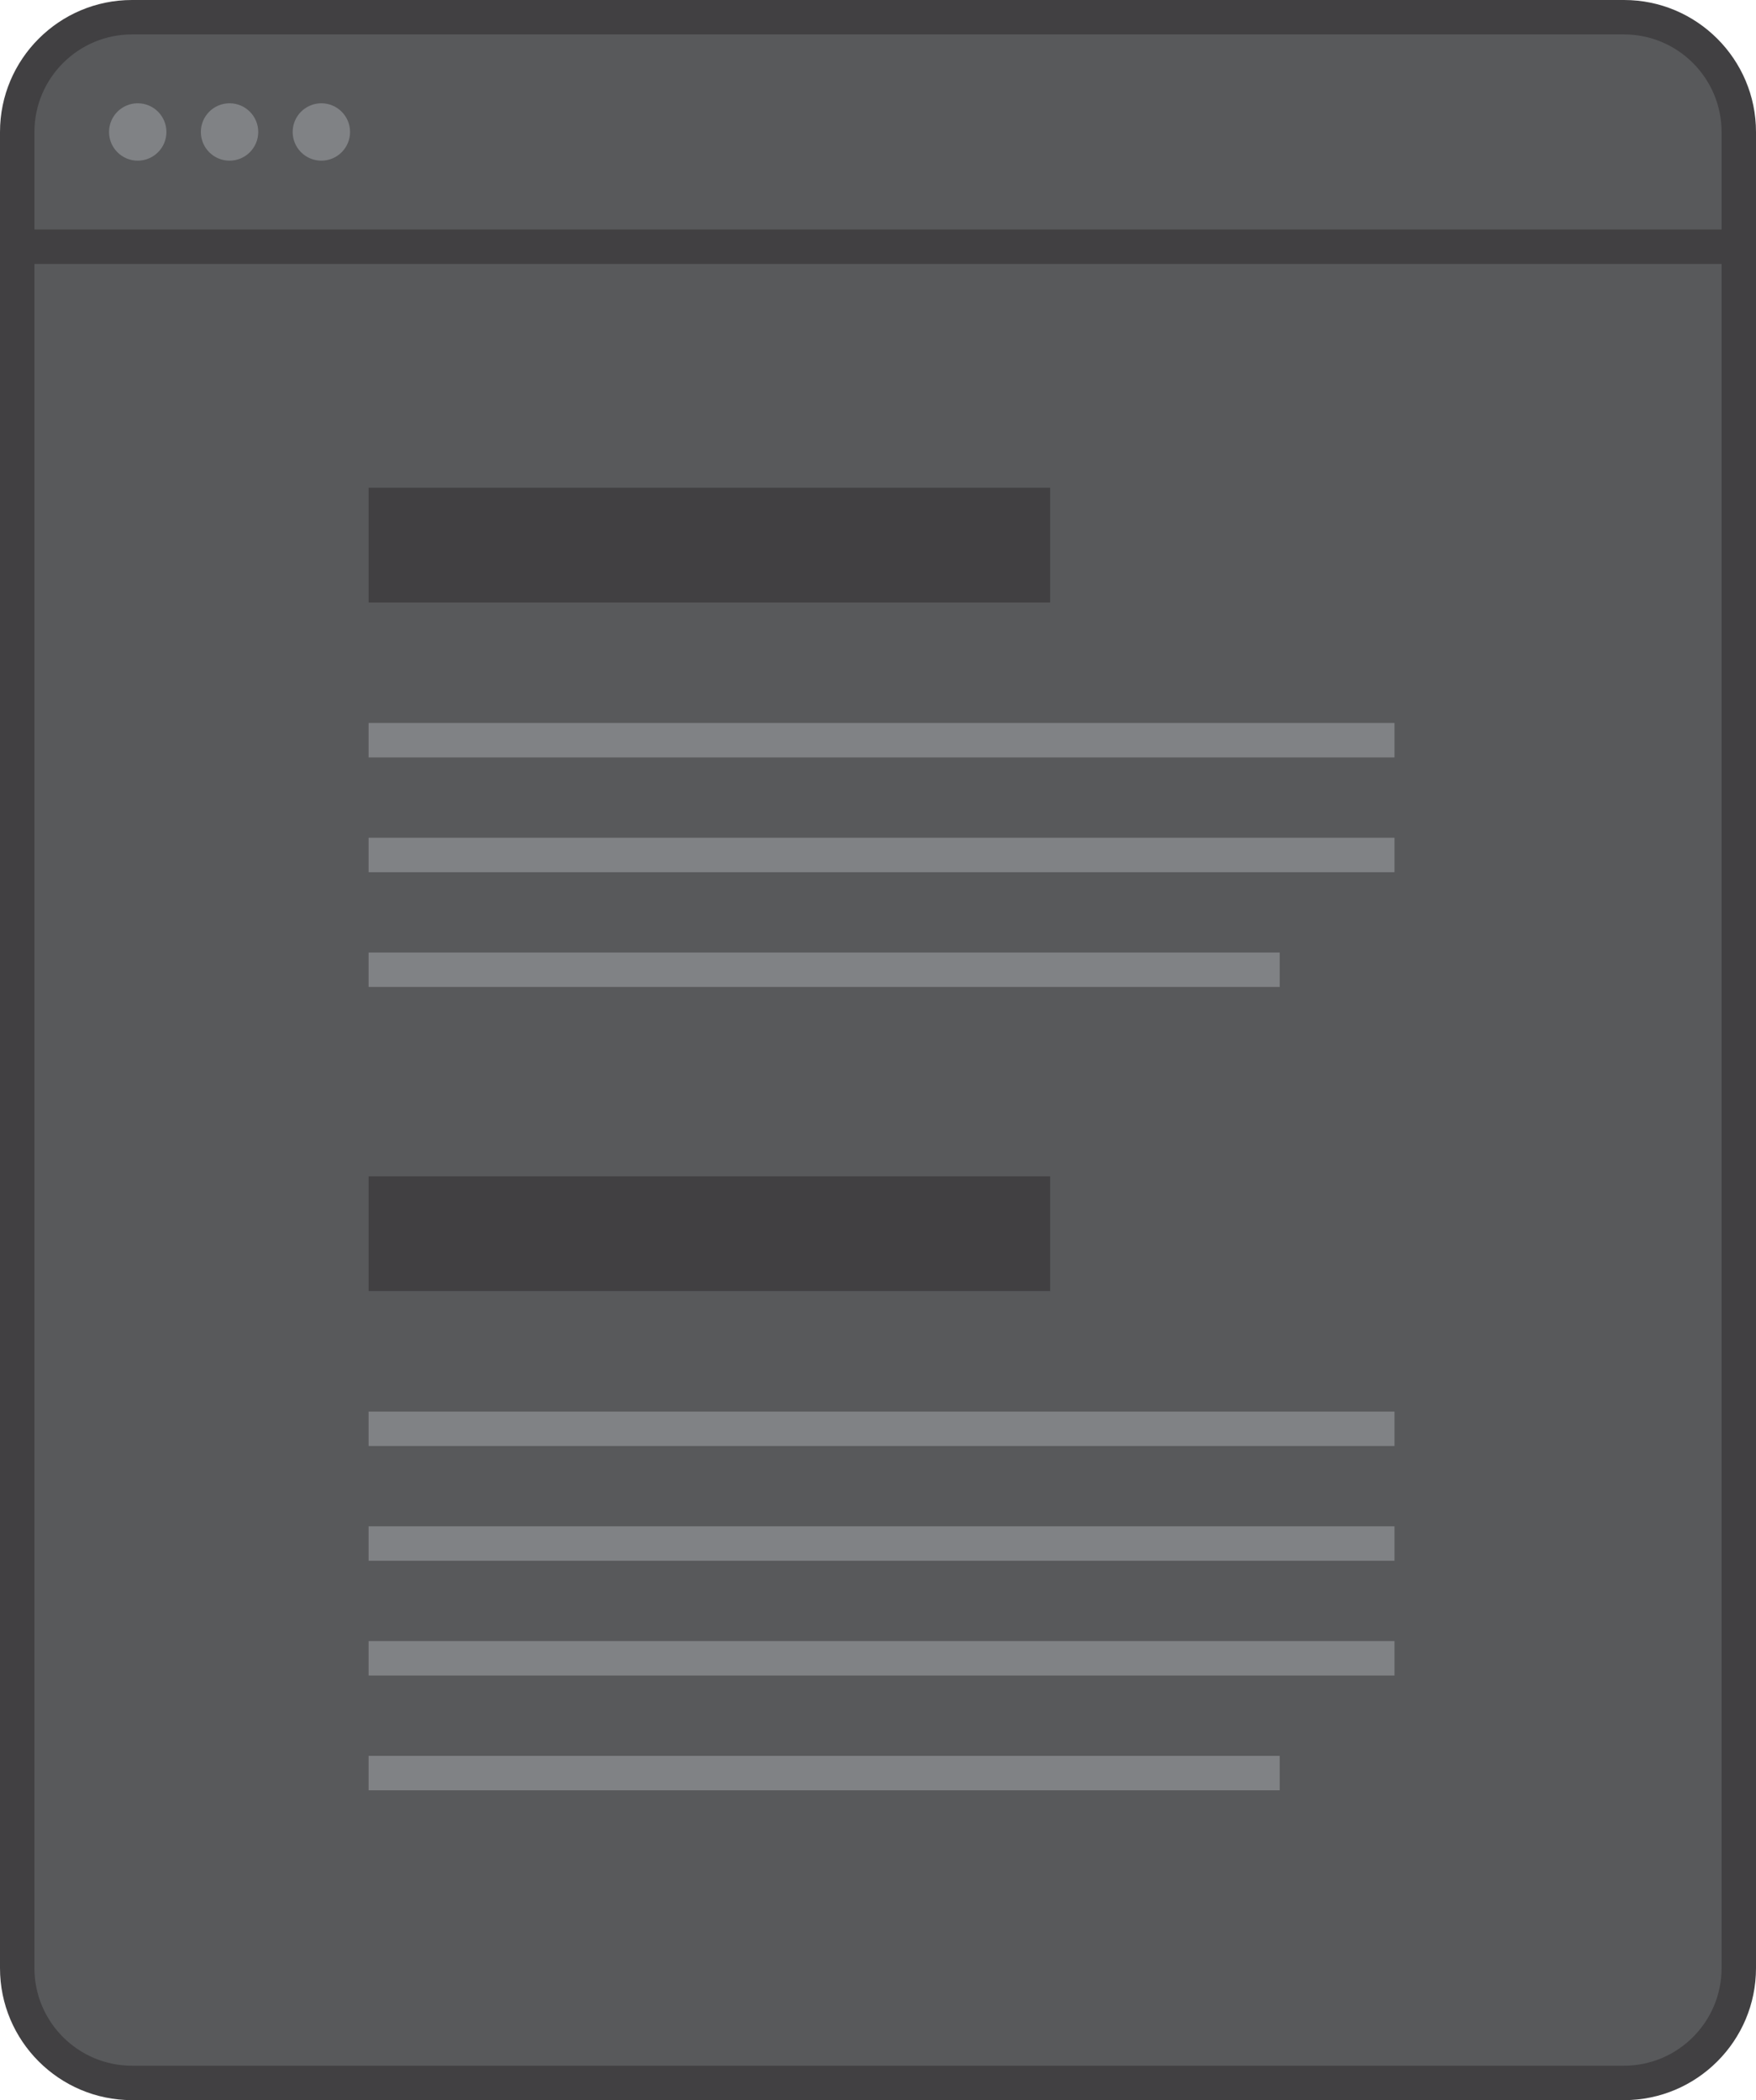 <?xml version="1.0" encoding="utf-8"?>
<!-- Generator: Adobe Illustrator 17.0.0, SVG Export Plug-In . SVG Version: 6.00 Build 0)  -->
<!DOCTYPE svg PUBLIC "-//W3C//DTD SVG 1.1//EN" "http://www.w3.org/Graphics/SVG/1.1/DTD/svg11.dtd">
<svg version="1.1" id="Layer_1" xmlns="http://www.w3.org/2000/svg" xmlns:xlink="http://www.w3.org/1999/xlink" x="0px" y="0px"
	 width="153px" height="183px" viewBox="0 0 153 183" enable-background="new 0 0 153 183" xml:space="preserve">
<g>
	<g>
		<g>
			<path fill="#58595B" d="M151.5,171.5c0,5.523-4.477,10-10,10h-130c-5.523,0-10-4.477-10-10v-160c0-5.523,4.477-10,10-10h130
				c5.523,0,10,4.477,10,10V171.5z"/>
		</g>
		<g>
			<rect x="32.116" y="143" fill="#808285" width="89.384" height="3"/>
		</g>
		<g>
			<rect x="32.116" y="153" fill="#808285" width="79.384" height="3"/>
		</g>
		<g>
			<rect x="32.116" y="133" fill="#808285" width="89.384" height="3"/>
		</g>
		<g>
			<rect x="32.116" y="123" fill="#808285" width="89.384" height="3"/>
		</g>
		<g>
			<rect x="32.116" y="42.5" fill="#414042" width="59.384" height="10"/>
		</g>
		<g>
			<rect x="32.116" y="83" fill="#808285" width="79.384" height="3"/>
		</g>
		<g>
			<rect x="32.116" y="73" fill="#808285" width="89.384" height="3"/>
		</g>
		<g>
			<rect x="32.116" y="63" fill="#808285" width="89.384" height="3"/>
		</g>
		<g>
			<rect x="32.116" y="102.5" fill="#414042" width="59.384" height="10"/>
		</g>
		<g>
			<g>
				<path fill="#414042" d="M141.5,183h-130C5.159,183,0,177.841,0,171.5v-160C0,5.159,5.159,0,11.5,0h130
					c6.341,0,11.5,5.159,11.5,11.5v160C153,177.841,147.841,183,141.5,183z M11.5,3C6.813,3,3,6.813,3,11.5v160
					c0,4.687,3.813,8.5,8.5,8.5h130c4.687,0,8.5-3.813,8.5-8.5v-160c0-4.687-3.813-8.5-8.5-8.5H11.5z"/>
			</g>
			<g>
				<rect x="1.5" y="20" fill="#414042" width="150" height="3"/>
			</g>
			<g>
				<circle fill="#808285" cx="12" cy="11.5" r="2.5"/>
			</g>
			<g>
				<circle fill="#808285" cx="20" cy="11.5" r="2.5"/>
			</g>
			<g>
				<circle fill="#808285" cx="28" cy="11.5" r="2.5"/>
			</g>
		</g>
	</g>
</g>
</svg>
